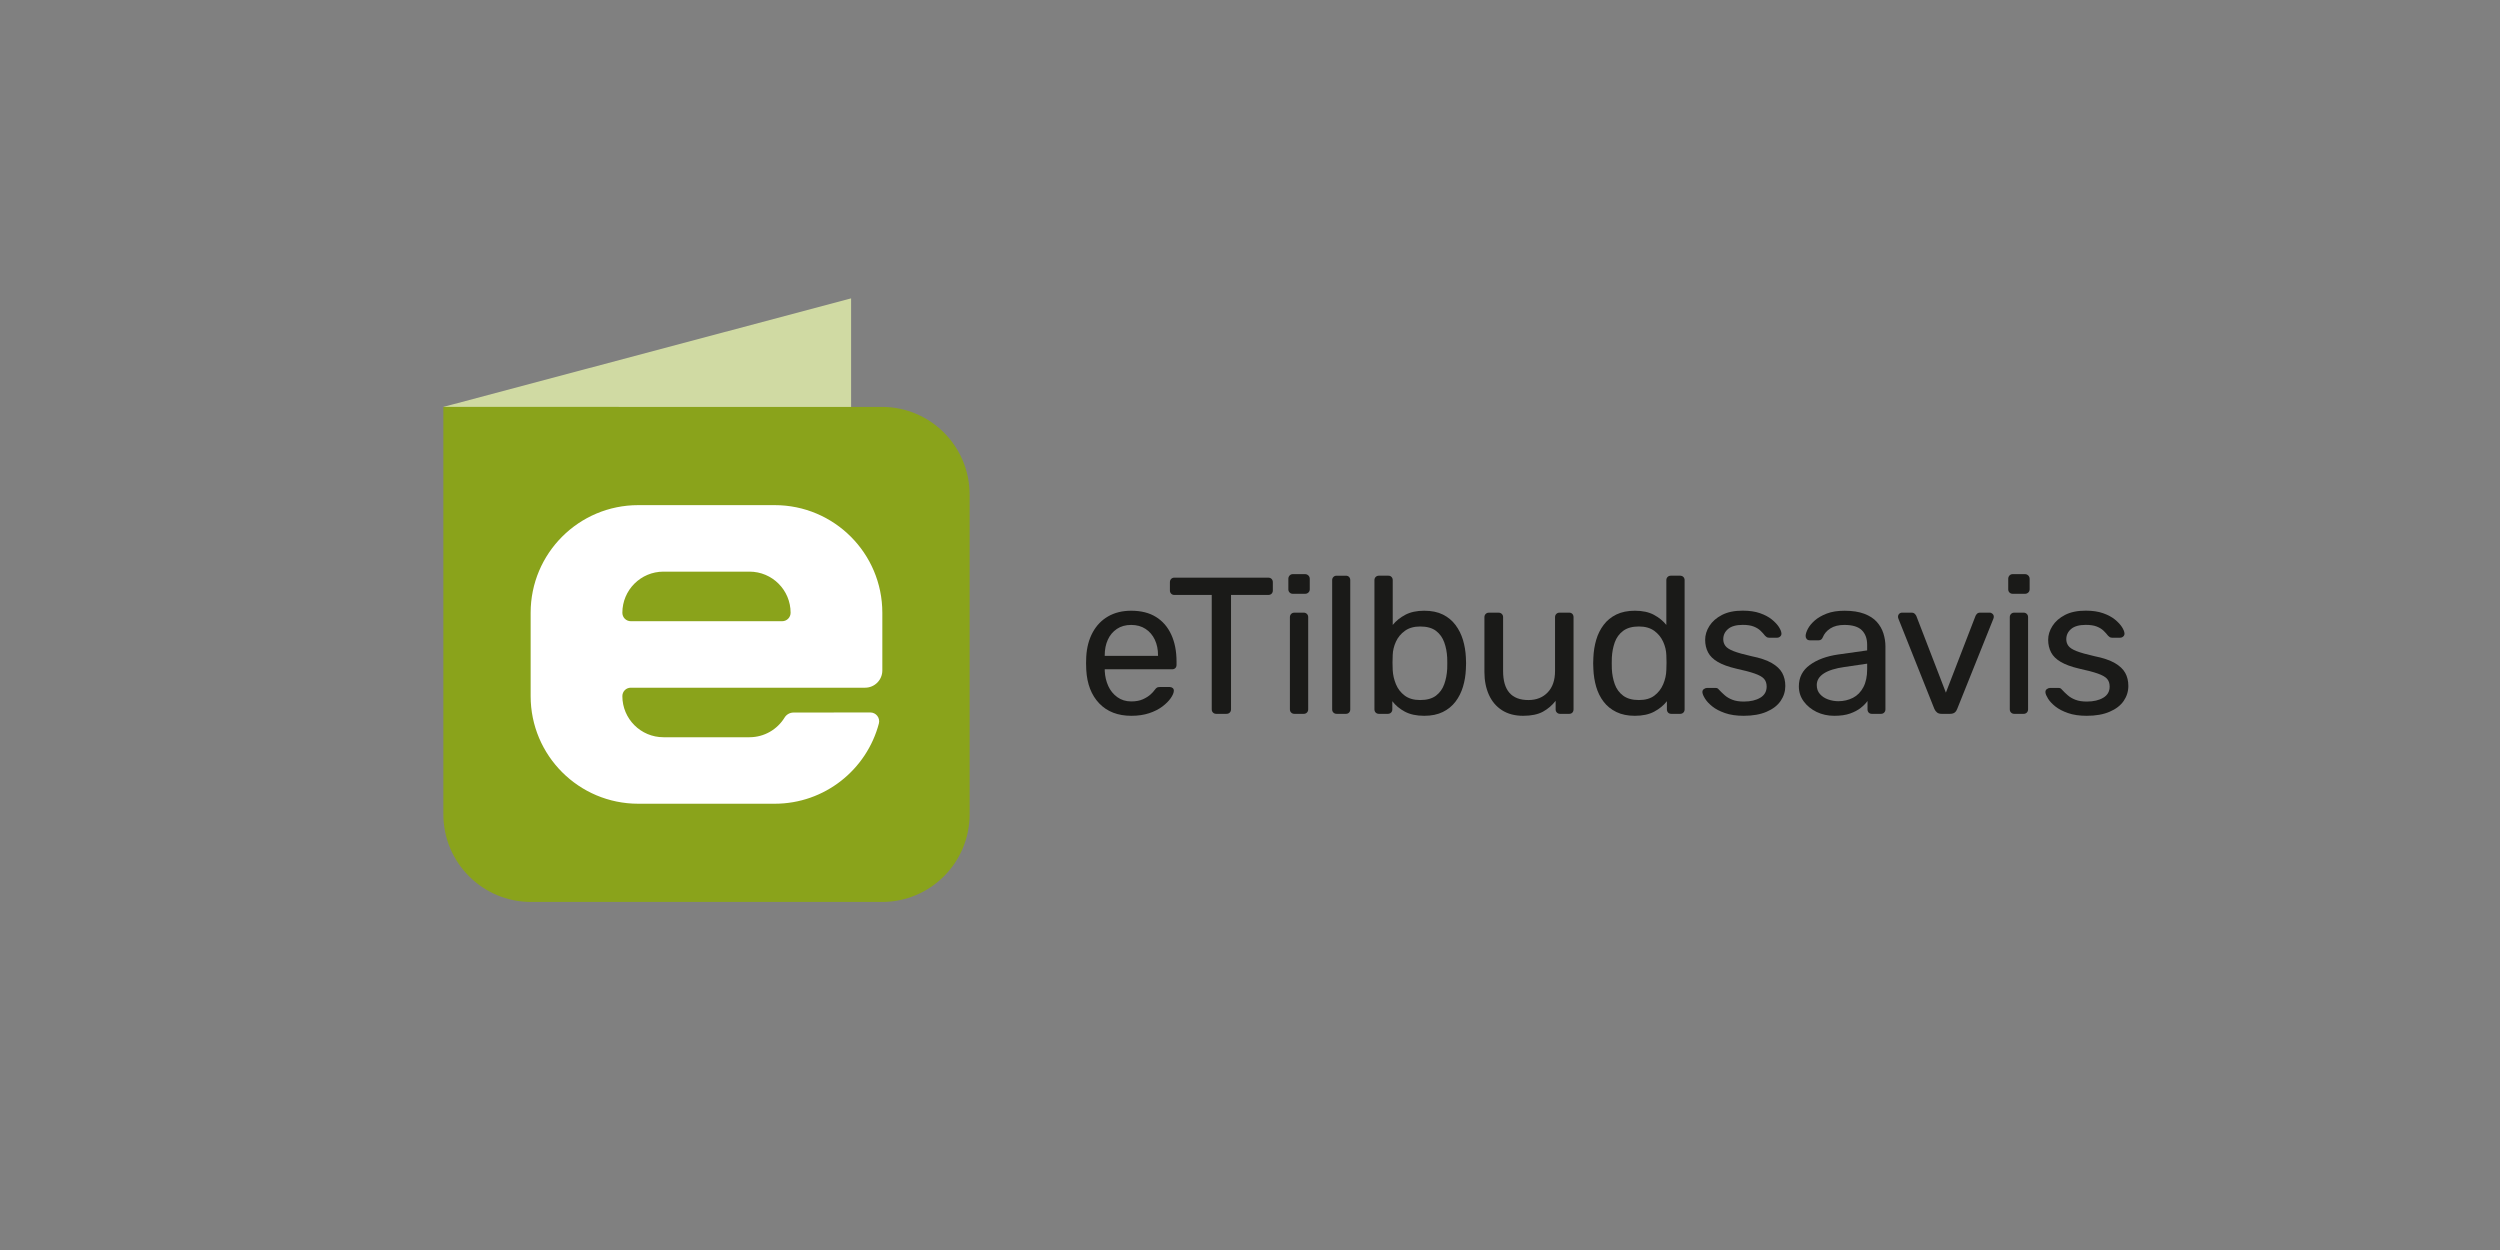 <?xml version="1.0" encoding="utf-8"?>
<!-- Generator: Adobe Illustrator 16.0.3, SVG Export Plug-In . SVG Version: 6.00 Build 0)  -->
<!DOCTYPE svg PUBLIC "-//W3C//DTD SVG 1.1//EN" "http://www.w3.org/Graphics/SVG/1.1/DTD/svg11.dtd">
<svg version="1.1" id="Lag_1" xmlns="http://www.w3.org/2000/svg" xmlns:xlink="http://www.w3.org/1999/xlink" x="0px" y="0px"
	 width="300px" height="150px" viewBox="0 0 300 150" enable-background="new 0 0 300 150" xml:space="preserve">
<rect x="0" y="0" width="300" height="150" fill="#808080" stroke="none"/>
<g>
	<path fill="#1A1A18" d="M132.568,78.704h6.396v-0.07c0-0.7-0.129-1.323-0.385-1.868c-0.257-0.546-0.627-0.978-1.109-1.296
		c-0.482-0.318-1.059-0.479-1.728-0.479s-1.242,0.16-1.716,0.479c-0.475,0.318-0.838,0.75-1.086,1.296
		c-0.25,0.545-0.373,1.168-0.373,1.868L132.568,78.704L132.568,78.704z M135.766,85.896c-1.619,0-2.902-0.494-3.853-1.484
		c-0.949-0.988-1.47-2.338-1.563-4.051c-0.017-0.201-0.022-0.463-0.022-0.781s0.006-0.58,0.022-0.781
		c0.062-1.105,0.319-2.074,0.771-2.908c0.452-0.832,1.069-1.475,1.856-1.926c0.785-0.451,1.707-0.678,2.767-0.678
		c1.182,0,2.175,0.248,2.978,0.748c0.801,0.498,1.411,1.205,1.832,2.125c0.42,0.918,0.631,1.99,0.631,3.223v0.395
		c0,0.173-0.052,0.306-0.151,0.398c-0.101,0.094-0.229,0.139-0.386,0.139h-8.078v0.095v0.116c0.031,0.64,0.171,1.234,0.418,1.787
		c0.25,0.554,0.613,1,1.088,1.343c0.474,0.342,1.031,0.514,1.669,0.514c0.56,0,1.026-0.086,1.401-0.258
		c0.373-0.17,0.676-0.359,0.91-0.57c0.233-0.211,0.389-0.379,0.467-0.502c0.141-0.188,0.248-0.301,0.328-0.34
		c0.076-0.037,0.2-0.06,0.371-0.06h1.146c0.14,0,0.26,0.045,0.362,0.129c0.101,0.087,0.143,0.207,0.127,0.363
		c-0.016,0.232-0.14,0.517-0.373,0.851c-0.232,0.336-0.564,0.666-0.991,0.993c-0.429,0.326-0.958,0.595-1.589,0.806
		C137.273,85.792,136.561,85.896,135.766,85.896"/>
	<path fill="#1A1A18" d="M145.945,85.661c-0.154,0-0.283-0.052-0.385-0.152c-0.102-0.1-0.152-0.229-0.152-0.385V71.395h-4.482
		c-0.156,0-0.284-0.05-0.385-0.15c-0.103-0.103-0.152-0.231-0.152-0.387v-0.979c0-0.172,0.05-0.309,0.152-0.409
		c0.101-0.102,0.229-0.152,0.385-0.152h11.254c0.172,0,0.31,0.051,0.409,0.152c0.101,0.101,0.151,0.237,0.151,0.409v0.979
		c0,0.155-0.051,0.284-0.151,0.387c-0.101,0.101-0.237,0.15-0.409,0.15h-4.458v13.729c0,0.155-0.051,0.285-0.152,0.385
		c-0.101,0.103-0.238,0.152-0.408,0.152H145.945z"/>
	<path fill="#1A1A18" d="M155.326,85.661c-0.156,0-0.285-0.052-0.385-0.152c-0.103-0.1-0.152-0.229-0.152-0.385V74.056
		c0-0.154,0.051-0.283,0.152-0.383c0.1-0.104,0.229-0.154,0.385-0.154h1.121c0.154,0,0.283,0.051,0.385,0.154
		c0.1,0.1,0.152,0.229,0.152,0.383v11.068c0,0.156-0.053,0.285-0.152,0.385c-0.102,0.103-0.23,0.152-0.385,0.152H155.326z
		 M155.139,71.255c-0.156,0-0.285-0.05-0.385-0.152c-0.102-0.101-0.152-0.229-0.152-0.385v-1.261c0-0.155,0.051-0.288,0.152-0.397
		c0.1-0.108,0.229-0.164,0.385-0.164h1.473c0.154,0,0.285,0.056,0.396,0.164c0.109,0.109,0.163,0.242,0.163,0.397v1.261
		c0,0.155-0.054,0.284-0.163,0.385c-0.108,0.103-0.239,0.152-0.396,0.152H155.139z"/>
	<path fill="#1A1A18" d="M160.396,85.661c-0.156,0-0.285-0.052-0.385-0.152c-0.104-0.1-0.152-0.229-0.152-0.385V69.621
		c0-0.155,0.05-0.284,0.152-0.386c0.1-0.101,0.229-0.151,0.385-0.151h1.098c0.171,0,0.303,0.051,0.396,0.151
		c0.094,0.102,0.141,0.23,0.141,0.386v15.503c0,0.156-0.047,0.285-0.141,0.385c-0.095,0.103-0.227,0.152-0.396,0.152H160.396z"/>
	<path fill="#1A1A18" d="M170.418,84.005c0.809,0,1.441-0.178,1.902-0.526c0.457-0.351,0.789-0.81,0.99-1.377
		c0.203-0.568,0.319-1.179,0.354-1.832c0.016-0.453,0.016-0.904,0-1.355c-0.033-0.652-0.148-1.264-0.354-1.832
		c-0.201-0.568-0.533-1.027-0.99-1.379c-0.461-0.35-1.094-0.525-1.902-0.525c-0.732,0-1.34,0.172-1.822,0.514
		c-0.482,0.345-0.844,0.779-1.085,1.31c-0.241,0.528-0.37,1.065-0.386,1.61c-0.018,0.25-0.023,0.548-0.023,0.898
		c0,0.35,0.008,0.65,0.023,0.898c0.029,0.576,0.16,1.141,0.386,1.693s0.575,1.008,1.052,1.366
		C169.035,83.825,169.654,84.005,170.418,84.005 M170.908,85.896c-0.936,0-1.713-0.168-2.336-0.504
		c-0.621-0.334-1.119-0.75-1.494-1.248v0.979c0,0.156-0.051,0.283-0.151,0.387c-0.103,0.101-0.229,0.15-0.386,0.15h-1.074
		c-0.154,0-0.283-0.052-0.385-0.15c-0.102-0.104-0.15-0.229-0.15-0.387V69.62c0-0.154,0.049-0.283,0.15-0.385
		c0.102-0.1,0.229-0.152,0.385-0.152h1.145c0.156,0,0.281,0.053,0.373,0.152c0.095,0.102,0.142,0.23,0.142,0.385v5.372
		c0.39-0.482,0.892-0.889,1.506-1.215c0.615-0.326,1.373-0.49,2.277-0.49c0.87,0,1.612,0.152,2.229,0.455
		c0.613,0.305,1.119,0.721,1.516,1.25c0.397,0.529,0.697,1.129,0.9,1.797c0.201,0.672,0.318,1.371,0.35,2.102
		c0.017,0.25,0.023,0.482,0.023,0.701s-0.008,0.451-0.023,0.701c-0.03,0.746-0.147,1.453-0.35,2.123
		c-0.203,0.67-0.503,1.266-0.9,1.787c-0.396,0.521-0.901,0.934-1.516,1.236C172.521,85.743,171.777,85.896,170.908,85.896"/>
	<path fill="#1A1A18" d="M182.777,85.896c-0.995,0-1.84-0.224-2.532-0.666c-0.692-0.443-1.22-1.063-1.577-1.857
		c-0.357-0.793-0.537-1.703-0.537-2.73v-6.585c0-0.154,0.051-0.283,0.152-0.383c0.101-0.102,0.23-0.154,0.385-0.154h1.168
		c0.155,0,0.283,0.053,0.385,0.154c0.102,0.1,0.151,0.229,0.151,0.383v6.468c0,2.32,1.013,3.48,3.036,3.48
		c0.965,0,1.738-0.309,2.322-0.924c0.584-0.613,0.875-1.467,0.875-2.557v-6.469c0-0.154,0.053-0.283,0.151-0.383
		c0.103-0.102,0.229-0.154,0.386-0.154h1.168c0.155,0,0.279,0.053,0.375,0.154c0.092,0.1,0.14,0.229,0.14,0.383v11.068
		c0,0.156-0.048,0.283-0.14,0.387c-0.096,0.101-0.22,0.15-0.375,0.15h-1.098c-0.154,0-0.283-0.052-0.385-0.15
		c-0.104-0.104-0.151-0.229-0.151-0.387v-1.026c-0.421,0.545-0.931,0.979-1.53,1.309C184.549,85.73,183.758,85.896,182.777,85.896"
		/>
	<path fill="#1A1A18" d="M196.668,84.005c0.777,0,1.4-0.18,1.867-0.537c0.469-0.358,0.818-0.813,1.053-1.366
		c0.232-0.554,0.357-1.117,0.373-1.693c0.016-0.248,0.023-0.549,0.023-0.898c0-0.352-0.01-0.648-0.023-0.898
		c-0.016-0.545-0.145-1.082-0.385-1.61c-0.242-0.528-0.6-0.965-1.076-1.31c-0.475-0.341-1.084-0.514-1.832-0.514
		c-0.793,0-1.424,0.176-1.891,0.525c-0.469,0.352-0.803,0.811-1.006,1.379c-0.201,0.568-0.318,1.18-0.351,1.832
		c-0.014,0.451-0.014,0.902,0,1.355c0.031,0.653,0.149,1.264,0.351,1.832c0.203,0.567,0.537,1.026,1.006,1.377
		C195.244,83.827,195.875,84.005,196.668,84.005 M196.18,85.896c-0.856,0-1.598-0.152-2.221-0.457
		c-0.621-0.304-1.131-0.715-1.527-1.236c-0.396-0.521-0.693-1.117-0.889-1.787c-0.193-0.67-0.307-1.377-0.338-2.123
		c-0.016-0.25-0.023-0.482-0.023-0.701s0.008-0.451,0.023-0.701c0.031-0.729,0.145-1.43,0.338-2.102
		c0.193-0.668,0.492-1.268,0.889-1.797c0.397-0.529,0.906-0.945,1.527-1.25c0.623-0.303,1.363-0.455,2.221-0.455
		c0.918,0,1.68,0.164,2.287,0.49c0.607,0.326,1.104,0.732,1.494,1.215V69.62c0-0.154,0.051-0.283,0.15-0.385
		c0.102-0.1,0.229-0.152,0.387-0.152h1.121c0.154,0,0.283,0.053,0.385,0.152c0.102,0.102,0.15,0.23,0.15,0.385v15.504
		c0,0.156-0.051,0.283-0.15,0.387c-0.102,0.101-0.229,0.15-0.385,0.15h-1.053c-0.17,0-0.303-0.052-0.396-0.15
		c-0.092-0.104-0.141-0.229-0.141-0.387v-0.979c-0.389,0.498-0.895,0.914-1.516,1.248C197.891,85.729,197.111,85.896,196.18,85.896"
		/>
	<path fill="#1A1A18" d="M209.242,85.896c-0.873,0-1.619-0.109-2.242-0.328c-0.623-0.217-1.129-0.48-1.518-0.793
		c-0.391-0.312-0.683-0.623-0.875-0.935c-0.195-0.313-0.301-0.561-0.316-0.748c-0.016-0.17,0.039-0.305,0.164-0.396
		c0.125-0.094,0.248-0.141,0.373-0.141h1.051c0.078,0,0.145,0.012,0.199,0.034c0.054,0.023,0.129,0.091,0.221,0.197
		c0.203,0.219,0.43,0.438,0.678,0.653c0.25,0.22,0.558,0.398,0.922,0.537c0.367,0.142,0.822,0.211,1.367,0.211
		c0.793,0,1.447-0.151,1.961-0.455c0.515-0.305,0.771-0.752,0.771-1.342c0-0.389-0.105-0.701-0.316-0.934
		c-0.209-0.234-0.584-0.445-1.121-0.631c-0.537-0.188-1.271-0.383-2.205-0.584c-0.936-0.219-1.674-0.486-2.219-0.807
		c-0.547-0.318-0.934-0.699-1.168-1.144s-0.35-0.946-0.35-1.508c0-0.574,0.17-1.134,0.512-1.67c0.344-0.537,0.846-0.975,1.508-1.318
		c0.662-0.342,1.49-0.514,2.486-0.514c0.809,0,1.502,0.102,2.078,0.305c0.574,0.201,1.051,0.455,1.424,0.758
		c0.373,0.305,0.652,0.604,0.841,0.898c0.187,0.297,0.288,0.547,0.304,0.748c0.015,0.155-0.03,0.284-0.141,0.385
		c-0.109,0.103-0.232,0.152-0.375,0.152h-0.979c-0.108,0-0.198-0.023-0.27-0.07c-0.07-0.047-0.137-0.103-0.197-0.162
		c-0.156-0.202-0.338-0.405-0.55-0.608c-0.21-0.201-0.481-0.37-0.815-0.5c-0.336-0.133-0.774-0.199-1.319-0.199
		c-0.778,0-1.362,0.162-1.75,0.49c-0.392,0.327-0.584,0.738-0.584,1.238c0,0.296,0.084,0.56,0.256,0.793
		c0.171,0.232,0.498,0.443,0.979,0.63c0.482,0.188,1.199,0.391,2.148,0.606c1.027,0.203,1.836,0.478,2.428,0.817
		c0.592,0.342,1.012,0.738,1.262,1.191c0.248,0.451,0.373,0.973,0.373,1.563c0,0.654-0.187,1.255-0.561,1.8s-0.934,0.978-1.68,1.295
		C211.25,85.734,210.33,85.896,209.242,85.896"/>
	<path fill="#1A1A18" d="M220.604,84.145c0.637,0,1.221-0.138,1.752-0.408c0.527-0.271,0.943-0.697,1.248-1.273
		s0.455-1.299,0.455-2.17v-0.654l-2.709,0.396c-1.105,0.156-1.937,0.416-2.496,0.781c-0.563,0.367-0.842,0.83-0.842,1.391
		c0,0.436,0.127,0.799,0.385,1.084c0.258,0.289,0.584,0.504,0.98,0.643C219.773,84.073,220.182,84.145,220.604,84.145
		 M220.113,85.896c-0.779,0-1.488-0.156-2.127-0.467c-0.639-0.313-1.15-0.732-1.541-1.263c-0.389-0.53-0.582-1.129-0.582-1.799
		c0-1.072,0.436-1.929,1.307-2.566s2.008-1.061,3.408-1.262l3.48-0.49v-0.678c0-0.748-0.216-1.332-0.642-1.75
		c-0.431-0.422-1.127-0.631-2.092-0.631c-0.685,0-1.244,0.141-1.681,0.42c-0.438,0.278-0.738,0.639-0.912,1.073
		c-0.094,0.234-0.256,0.353-0.489,0.353h-1.052c-0.17,0-0.299-0.053-0.385-0.153s-0.129-0.222-0.129-0.361
		c0-0.232,0.09-0.521,0.27-0.863c0.179-0.343,0.455-0.678,0.828-1.004c0.375-0.326,0.854-0.604,1.437-0.828
		c0.584-0.227,1.297-0.34,2.138-0.34c0.935,0,1.721,0.121,2.358,0.361c0.638,0.242,1.142,0.566,1.506,0.971
		c0.363,0.404,0.629,0.863,0.793,1.377c0.164,0.514,0.246,1.035,0.246,1.564v7.563c0,0.156-0.053,0.283-0.151,0.387
		c-0.103,0.101-0.231,0.15-0.388,0.15h-1.073c-0.17,0-0.304-0.052-0.396-0.15c-0.094-0.104-0.141-0.229-0.141-0.387V84.12
		c-0.201,0.278-0.477,0.56-0.817,0.828c-0.343,0.272-0.771,0.497-1.283,0.678S220.859,85.896,220.113,85.896"/>
	<path fill="#1A1A18" d="M232.992,85.661c-0.233,0-0.418-0.056-0.547-0.162c-0.137-0.108-0.24-0.25-0.318-0.422l-4.318-10.834
		c-0.031-0.076-0.047-0.154-0.047-0.234c0-0.139,0.047-0.256,0.141-0.35c0.095-0.094,0.209-0.141,0.349-0.141h1.123
		c0.17,0,0.304,0.047,0.396,0.141c0.095,0.094,0.155,0.18,0.188,0.258l3.547,9.199l3.552-9.199c0.03-0.078,0.088-0.164,0.176-0.258
		c0.084-0.094,0.215-0.141,0.385-0.141h1.143c0.127,0,0.238,0.047,0.34,0.141c0.103,0.094,0.152,0.211,0.152,0.35
		c0,0.08-0.016,0.158-0.047,0.234l-4.346,10.834c-0.061,0.172-0.158,0.313-0.291,0.422c-0.133,0.106-0.32,0.162-0.57,0.162H232.992z
		"/>
	<path fill="#1A1A18" d="M241.711,85.661c-0.154,0-0.283-0.052-0.385-0.152c-0.102-0.1-0.151-0.229-0.151-0.385V74.056
		c0-0.154,0.05-0.283,0.151-0.383c0.102-0.104,0.23-0.154,0.385-0.154h1.122c0.155,0,0.282,0.051,0.385,0.154
		c0.101,0.1,0.151,0.229,0.151,0.383v11.068c0,0.156-0.051,0.285-0.151,0.385c-0.103,0.103-0.229,0.152-0.385,0.152H241.711z
		 M241.523,71.255c-0.154,0-0.283-0.05-0.385-0.152c-0.102-0.101-0.15-0.229-0.15-0.385v-1.261c0-0.155,0.05-0.288,0.15-0.397
		c0.102-0.108,0.229-0.164,0.385-0.164h1.472c0.157,0,0.288,0.056,0.399,0.164c0.105,0.109,0.162,0.242,0.162,0.397v1.261
		c0,0.155-0.057,0.284-0.162,0.385c-0.111,0.103-0.242,0.152-0.399,0.152H241.523z"/>
	<path fill="#1A1A18" d="M250.402,85.896c-0.871,0-1.619-0.109-2.242-0.328c-0.621-0.217-1.127-0.48-1.518-0.793
		c-0.389-0.312-0.681-0.623-0.875-0.935c-0.193-0.313-0.3-0.561-0.314-0.748c-0.016-0.17,0.039-0.305,0.164-0.396
		c0.123-0.094,0.248-0.141,0.373-0.141h1.05c0.077,0,0.144,0.012,0.198,0.034c0.055,0.023,0.129,0.091,0.223,0.197
		c0.201,0.219,0.428,0.438,0.678,0.653c0.248,0.22,0.557,0.398,0.922,0.537c0.364,0.142,0.82,0.211,1.365,0.211
		c0.793,0,1.448-0.151,1.961-0.455c0.516-0.305,0.771-0.752,0.771-1.342c0-0.389-0.104-0.701-0.313-0.934
		c-0.21-0.234-0.584-0.445-1.119-0.631c-0.537-0.188-1.273-0.383-2.207-0.584c-0.936-0.219-1.675-0.486-2.22-0.807
		c-0.545-0.318-0.937-0.699-1.167-1.144c-0.232-0.444-0.352-0.946-0.352-1.508c0-0.574,0.171-1.134,0.516-1.67
		c0.342-0.537,0.844-0.975,1.505-1.318c0.661-0.342,1.491-0.514,2.488-0.514c0.81,0,1.5,0.102,2.076,0.305
		c0.577,0.201,1.052,0.455,1.426,0.758c0.373,0.305,0.651,0.604,0.839,0.898c0.188,0.297,0.29,0.547,0.307,0.748
		c0.014,0.155-0.031,0.284-0.143,0.385c-0.109,0.103-0.23,0.152-0.374,0.152h-0.979c-0.109,0-0.197-0.023-0.27-0.07
		c-0.068-0.047-0.136-0.103-0.199-0.162c-0.154-0.202-0.337-0.405-0.547-0.608c-0.21-0.201-0.482-0.37-0.816-0.5
		c-0.336-0.133-0.773-0.199-1.318-0.199c-0.78,0-1.364,0.162-1.752,0.49c-0.389,0.327-0.584,0.738-0.584,1.238
		c0,0.296,0.084,0.56,0.256,0.793c0.171,0.232,0.499,0.443,0.98,0.63c0.482,0.188,1.199,0.391,2.149,0.606
		c1.025,0.203,1.835,0.478,2.429,0.817c0.592,0.343,1.01,0.738,1.26,1.191c0.25,0.451,0.373,0.973,0.373,1.563
		c0,0.654-0.188,1.255-0.56,1.8c-0.374,0.545-0.937,0.978-1.684,1.295C252.412,85.734,251.492,85.896,250.402,85.896"/>
</g>
<polygon fill="#D0DAA3" points="102.132,35.804 53.203,48.828 102.132,66.999 "/>
<g>
	<path fill="#8AA31B" d="M116.355,59.352c0-5.813-4.712-10.524-10.525-10.524H53.203v48.884c0,5.813,4.713,10.524,10.524,10.524
		h42.103c5.813,0,10.525-4.711,10.525-10.524V59.352z"/>
</g>
<g>
	<path fill="#FFFFFF" d="M92.964,60.616H76.591c-7.133,0-12.914,5.783-12.914,12.916v10.002c0,7.133,5.781,12.914,12.914,12.914
		h16.373c6.002,0,11.045-4.092,12.504-9.637c0.08-0.316,0.008-0.65-0.193-0.908c-0.199-0.258-0.508-0.408-0.836-0.408
		c-2.363,0-7.314,0-9.211,0.01c-0.443,0-0.852,0.23-1.082,0.609c-0.869,1.412-2.428,2.354-4.209,2.354h-10.32
		c-2.727,0-4.934-2.209-4.934-4.934c0,0,0,0,0-0.002c0-0.268,0.105-0.523,0.293-0.713c0.189-0.191,0.449-0.295,0.715-0.295h28.121
		c1.143,0,2.068-0.928,2.068-2.07v-6.922C105.88,66.399,100.097,60.616,92.964,60.616z M94.578,74.247
		c-0.189,0.189-0.445,0.297-0.715,0.297c-3.889,0-14.281,0-18.172,0c-0.266,0-0.525-0.107-0.715-0.297
		c-0.188-0.189-0.293-0.447-0.293-0.715c0-2.727,2.207-4.936,4.934-4.936h10.32c2.727,0,4.936,2.209,4.936,4.936
		C94.873,73.8,94.767,74.058,94.578,74.247z"/>
</g>
</svg>
